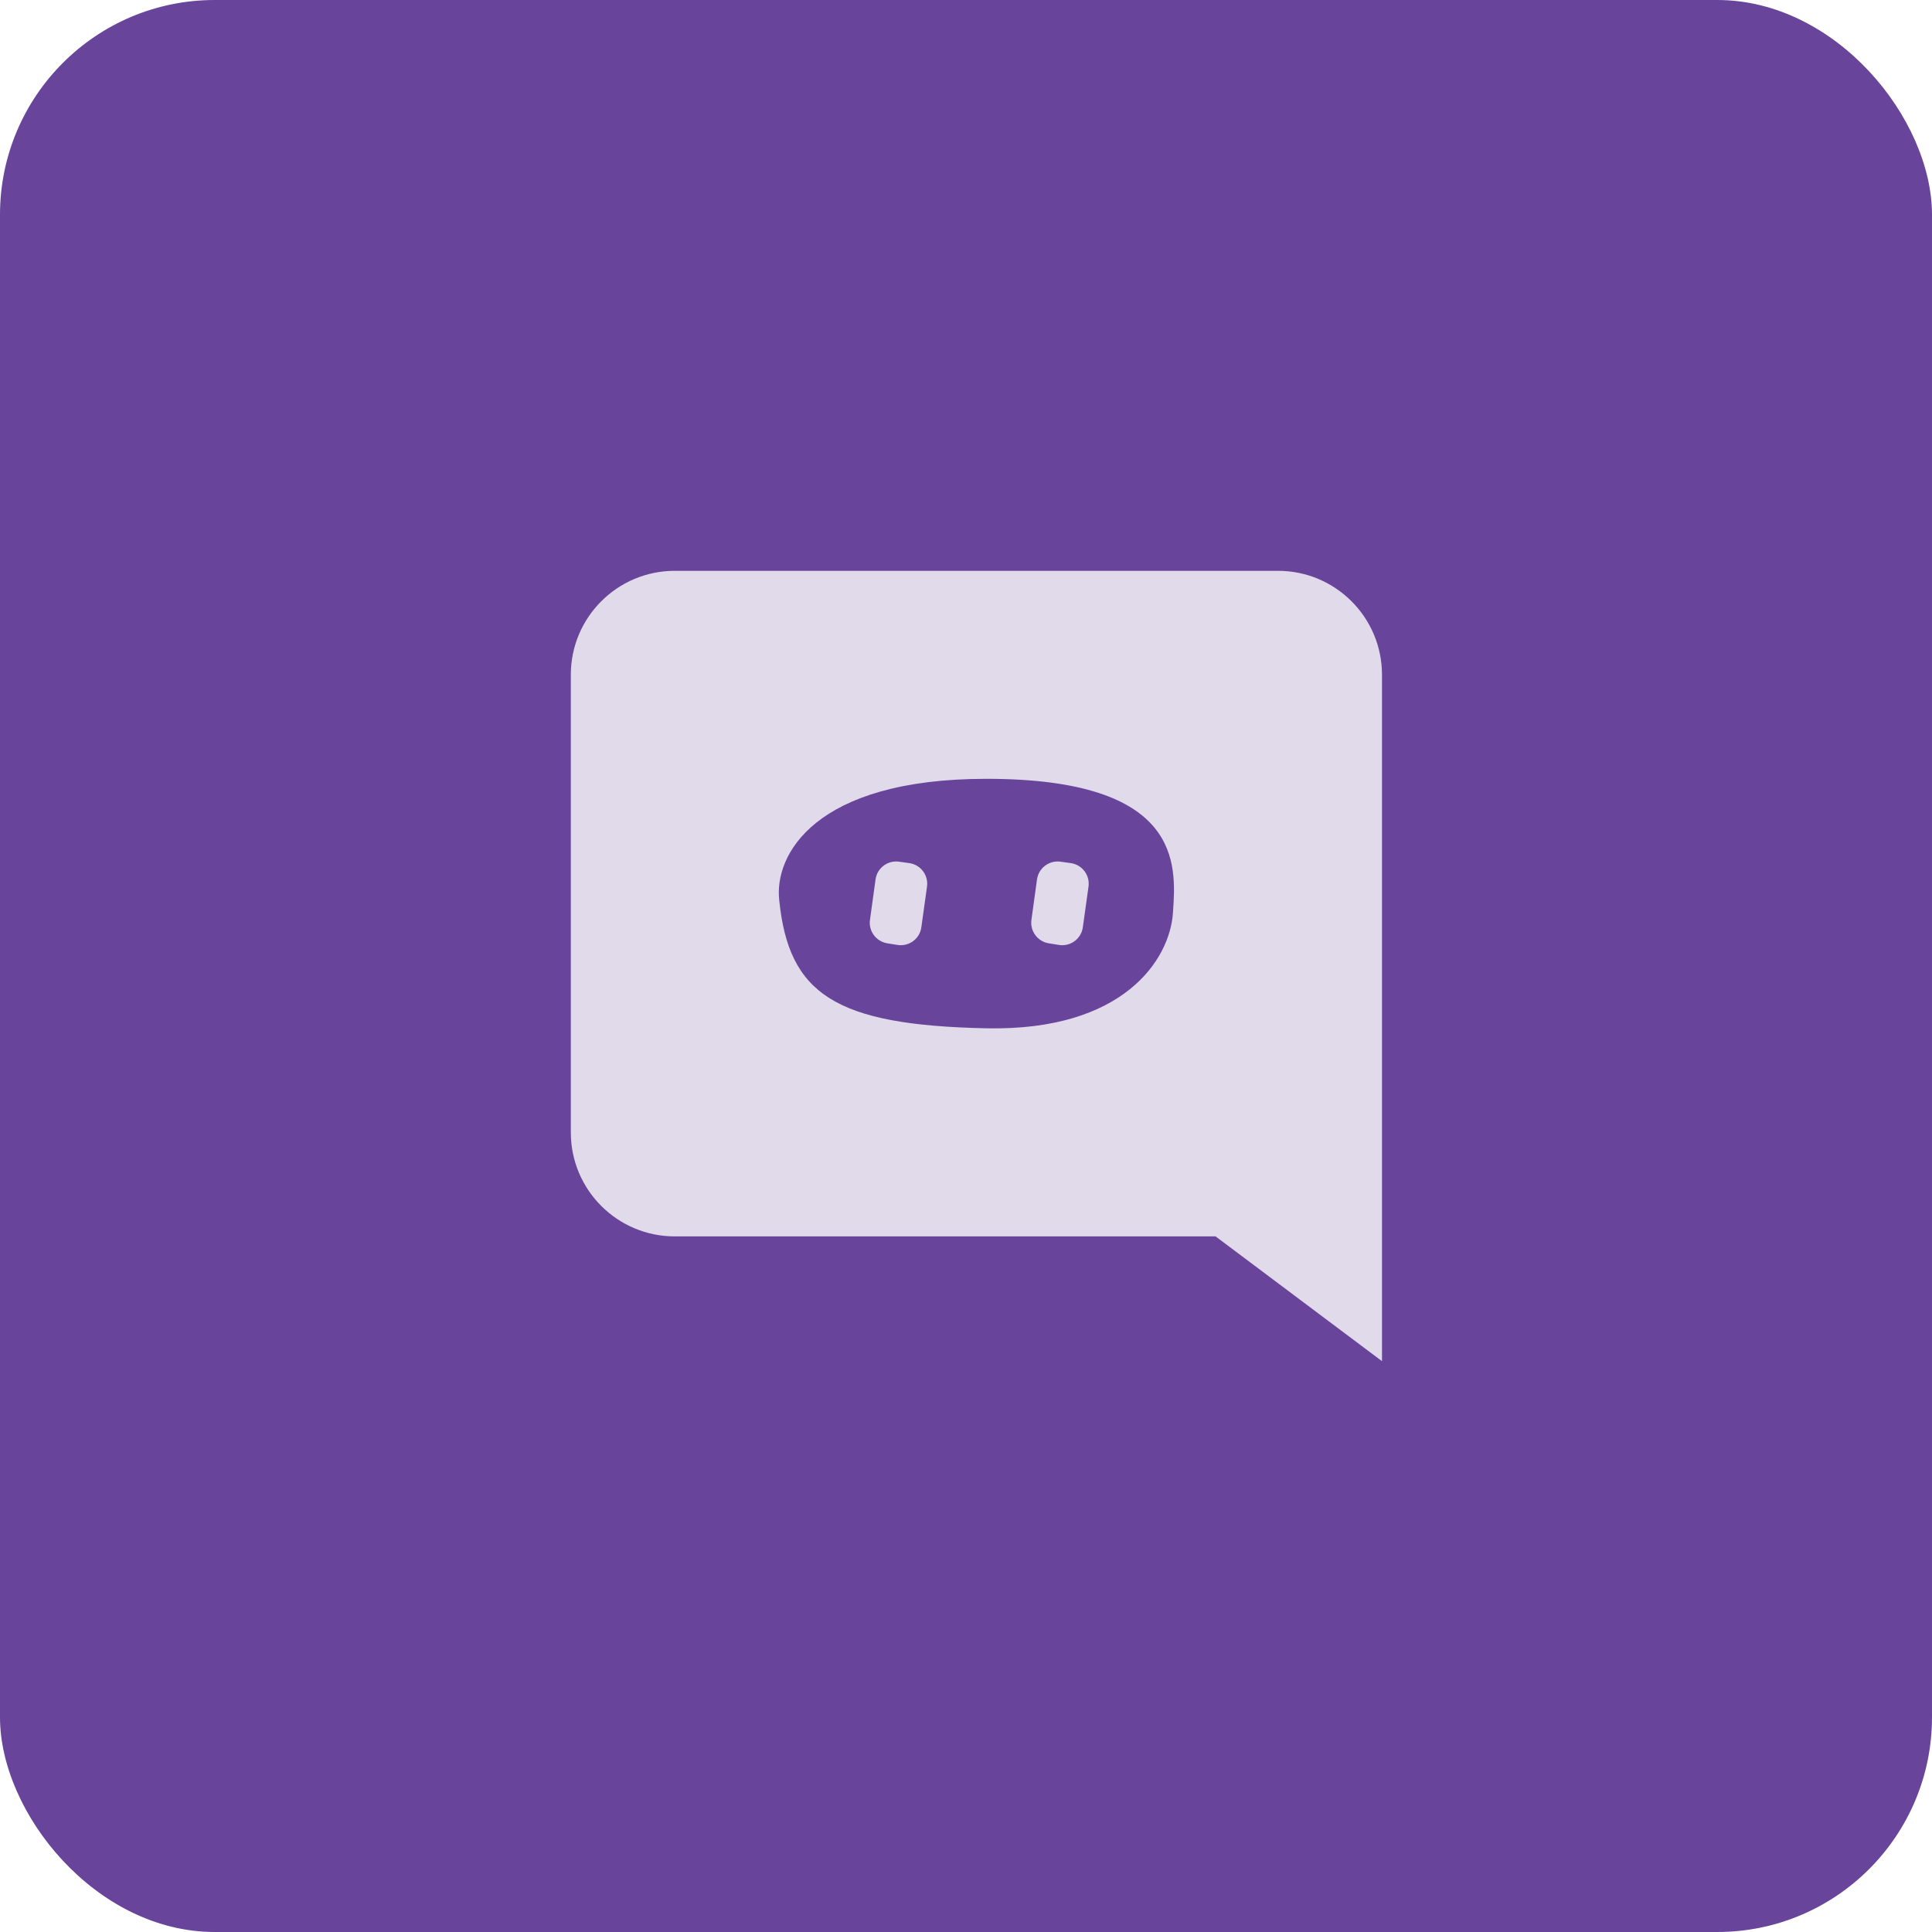 <svg width="44" height="44" viewBox="0 0 44 44" fill="none" xmlns="http://www.w3.org/2000/svg">
<rect width="44" height="44" rx="4.89" fill="#68459B"/>
<path fill-rule="evenodd" clip-rule="evenodd" d="M13 15.368C13 14.06 14.06 13 15.368 13L29.105 13C30.413 13 31.474 14.06 31.474 15.368V31L27.684 28.158H15.368C14.06 28.158 13 27.098 13 25.79V15.368ZM17.747 20.507C17.626 19.477 18.546 17.737 22.466 17.737C26.922 17.737 26.789 19.686 26.715 20.759L26.713 20.791C26.64 21.857 25.588 23.483 22.466 23.419C19.017 23.348 17.965 22.638 17.747 20.507ZM20.474 19.624C20.215 19.588 19.975 19.77 19.94 20.029L19.813 20.95C19.778 21.205 19.952 21.441 20.206 21.483L20.438 21.52C20.7 21.563 20.947 21.382 20.983 21.118L21.112 20.191C21.148 19.932 20.967 19.693 20.708 19.657L20.474 19.624ZM23.617 20.029C23.653 19.77 23.892 19.588 24.151 19.624L24.386 19.657C24.645 19.693 24.826 19.932 24.79 20.191L24.661 21.118C24.624 21.382 24.378 21.563 24.115 21.52L23.883 21.483C23.63 21.441 23.455 21.205 23.49 20.95L23.617 20.029Z" fill="#E1DAEB"/>
</svg>
